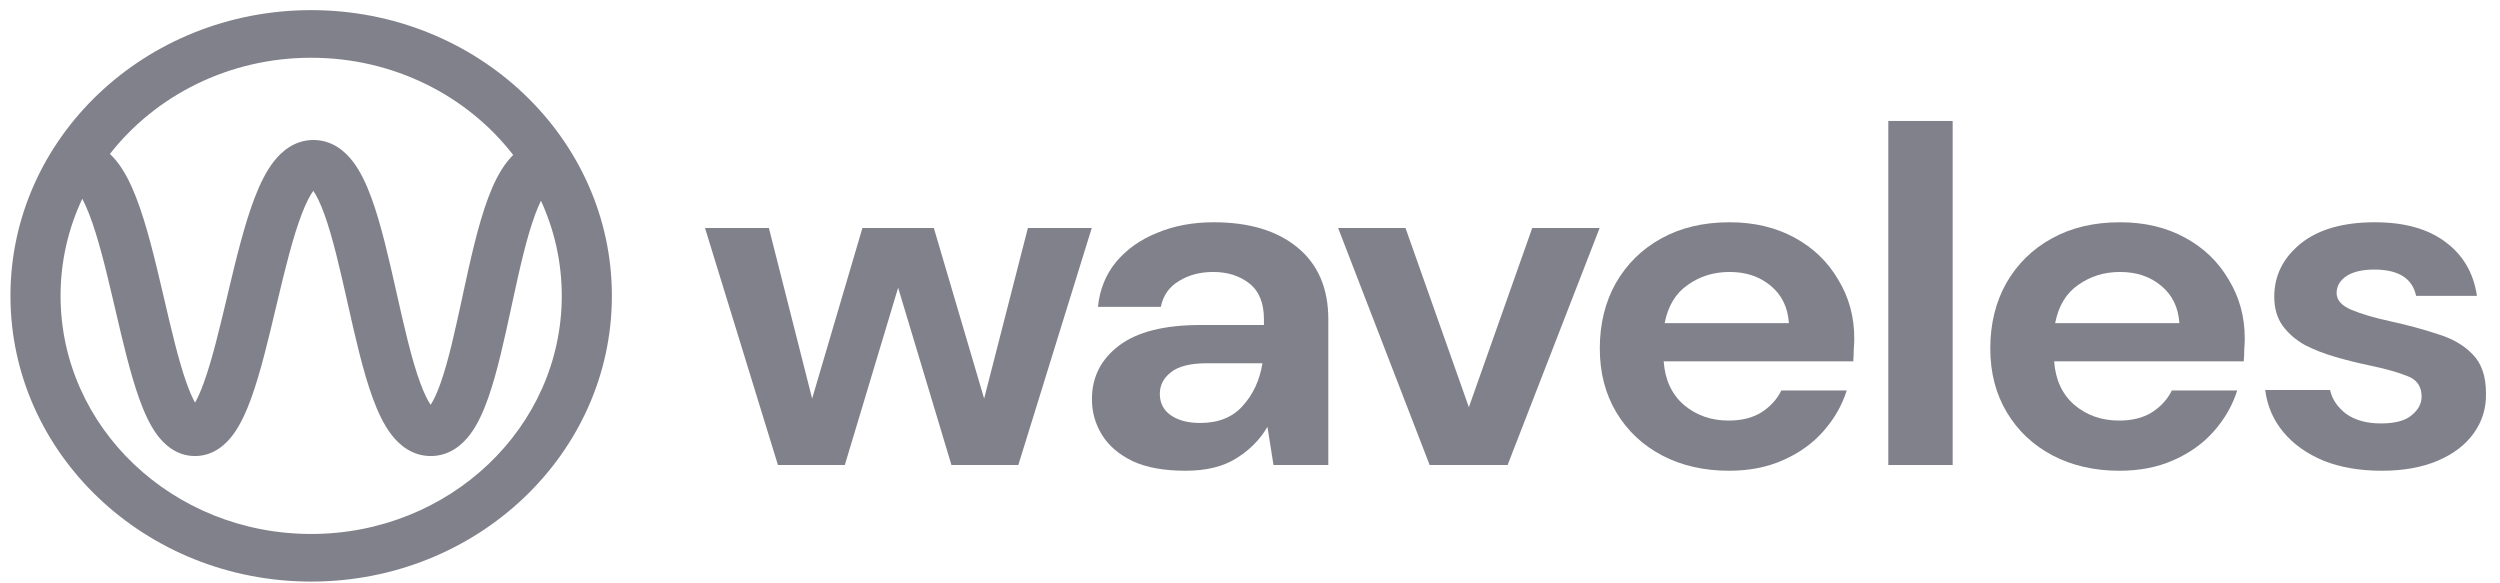 <svg width="150" height="35" viewBox="0 0 150 35" fill="none" xmlns="http://www.w3.org/2000/svg">
<path fill-rule="evenodd" clip-rule="evenodd" d="M6.595 9.236C9.336 5.734 13.724 3.465 18.67 3.465C23.645 3.465 28.055 5.761 30.792 9.298C30.676 9.412 30.57 9.53 30.474 9.648C29.972 10.264 29.595 11.059 29.293 11.866C28.684 13.489 28.22 15.608 27.79 17.593L27.752 17.772C27.323 19.753 26.925 21.596 26.443 22.964C26.226 23.578 26.021 24.013 25.839 24.291C25.649 24.011 25.433 23.571 25.205 22.947C24.69 21.54 24.256 19.626 23.797 17.583L23.782 17.516V17.516C23.34 15.553 22.872 13.47 22.288 11.876C21.994 11.075 21.634 10.288 21.163 9.677C20.701 9.077 19.932 8.4 18.806 8.4C17.688 8.4 16.916 9.07 16.447 9.663C15.967 10.27 15.592 11.053 15.284 11.855C14.663 13.468 14.156 15.579 13.683 17.567L13.635 17.772C13.167 19.741 12.729 21.582 12.233 22.952C12.044 23.476 11.865 23.874 11.703 24.158C11.545 23.875 11.37 23.48 11.186 22.961C10.71 21.619 10.293 19.83 9.845 17.908L9.766 17.572C9.302 15.583 8.798 13.469 8.169 11.85C7.856 11.046 7.473 10.258 6.978 9.648C6.866 9.51 6.739 9.37 6.595 9.236ZM4.937 11.925C5.067 12.17 5.205 12.474 5.348 12.841C5.893 14.242 6.355 16.153 6.83 18.191L6.923 18.587C7.356 20.446 7.806 22.38 8.337 23.874C8.619 24.668 8.96 25.447 9.398 26.051C9.812 26.623 10.556 27.362 11.699 27.362C12.838 27.362 13.584 26.627 14.001 26.058C14.443 25.454 14.789 24.677 15.077 23.882C15.629 22.358 16.098 20.379 16.548 18.485V18.485L16.617 18.196C17.101 16.157 17.567 14.242 18.109 12.836C18.359 12.184 18.594 11.73 18.798 11.449C18.992 11.728 19.213 12.175 19.448 12.815C19.963 14.222 20.396 16.136 20.856 18.18L20.871 18.247C21.312 20.21 21.781 22.293 22.365 23.887C22.659 24.688 23.018 25.474 23.489 26.085C23.952 26.685 24.721 27.362 25.846 27.362C26.977 27.362 27.743 26.679 28.2 26.074C28.664 25.46 29.013 24.671 29.294 23.871C29.836 22.334 30.266 20.341 30.677 18.444V18.444L30.736 18.169C31.178 16.128 31.602 14.221 32.126 12.825C32.239 12.521 32.351 12.262 32.458 12.044C33.26 13.792 33.706 15.722 33.706 17.751C33.706 25.641 26.974 32.038 18.67 32.038C10.366 32.038 3.634 25.641 3.634 17.751C3.634 15.676 4.099 13.704 4.937 11.925ZM18.67 0.608C8.705 0.608 0.627 8.283 0.627 17.751C0.627 27.219 8.705 34.895 18.67 34.895C28.635 34.895 36.713 27.219 36.713 17.751C36.713 8.283 28.635 0.608 18.67 0.608ZM19.014 11.21C19.014 11.21 19.01 11.213 19.003 11.217C19.01 11.211 19.014 11.209 19.014 11.21ZM18.598 11.212C18.591 11.208 18.587 11.205 18.587 11.204C18.587 11.204 18.591 11.206 18.598 11.212ZM25.617 24.562C25.617 24.562 25.62 24.559 25.627 24.555C25.62 24.56 25.617 24.563 25.617 24.562ZM26.055 24.551C26.061 24.555 26.065 24.557 26.065 24.558C26.065 24.558 26.061 24.556 26.055 24.551ZM11.39 24.588C11.39 24.587 11.395 24.583 11.403 24.578C11.395 24.585 11.39 24.588 11.39 24.588ZM11.999 24.58C12.008 24.586 12.012 24.59 12.012 24.59C12.012 24.591 12.008 24.588 11.999 24.58Z" fill="#81818B"/>
<path d="M46.676 27.901L42.3 13.68H46.133L48.728 23.915L51.745 13.68H56.03L59.048 23.915L61.673 13.68H65.505L61.1 27.901H57.087L53.888 17.264L50.689 27.901H46.676Z" fill="#81818B"/>
<path d="M71.129 28.245C69.841 28.245 68.785 28.053 67.96 27.671C67.136 27.27 66.522 26.744 66.12 26.094C65.718 25.444 65.516 24.728 65.516 23.944C65.516 22.625 66.059 21.555 67.145 20.733C68.232 19.911 69.862 19.5 72.034 19.5H75.836V19.156C75.836 18.181 75.544 17.465 74.961 17.006C74.378 16.547 73.653 16.318 72.789 16.318C72.004 16.318 71.32 16.499 70.737 16.863C70.153 17.207 69.791 17.723 69.65 18.411H65.878C65.979 17.379 66.341 16.48 66.964 15.716C67.609 14.951 68.433 14.368 69.439 13.967C70.445 13.546 71.571 13.336 72.819 13.336C74.951 13.336 76.631 13.842 77.858 14.856C79.085 15.869 79.699 17.302 79.699 19.156V27.901H76.409L76.047 25.607C75.605 26.372 74.981 27.002 74.177 27.5C73.392 27.996 72.376 28.245 71.129 28.245ZM72.004 25.378C73.111 25.378 73.965 25.033 74.569 24.346C75.192 23.657 75.585 22.807 75.746 21.794H72.456C71.43 21.794 70.697 21.975 70.254 22.339C69.811 22.682 69.59 23.113 69.59 23.629C69.59 24.183 69.811 24.613 70.254 24.919C70.697 25.224 71.279 25.378 72.004 25.378Z" fill="#81818B"/>
<path d="M85.779 27.901L80.287 13.68H84.33L88.132 24.432L91.934 13.68H95.978L90.456 27.901H85.779Z" fill="#81818B"/>
<path d="M103.742 28.245C102.234 28.245 100.896 27.939 99.729 27.327C98.563 26.715 97.647 25.855 96.983 24.747C96.319 23.639 95.988 22.358 95.988 20.905C95.988 19.433 96.31 18.124 96.953 16.977C97.617 15.83 98.522 14.942 99.669 14.311C100.835 13.661 102.203 13.336 103.773 13.336C105.241 13.336 106.539 13.642 107.666 14.254C108.792 14.865 109.667 15.706 110.291 16.776C110.934 17.828 111.257 19.003 111.257 20.303C111.257 20.513 111.246 20.733 111.226 20.962C111.226 21.192 111.216 21.431 111.196 21.679H99.82C99.9 22.788 100.303 23.657 101.027 24.288C101.771 24.919 102.667 25.234 103.713 25.234C104.497 25.234 105.151 25.072 105.674 24.747C106.217 24.403 106.619 23.963 106.881 23.428H110.803C110.522 24.326 110.049 25.148 109.385 25.894C108.741 26.62 107.937 27.193 106.971 27.614C106.026 28.034 104.949 28.245 103.742 28.245ZM103.773 16.318C102.828 16.318 101.992 16.576 101.268 17.092C100.544 17.589 100.081 18.353 99.88 19.386H107.333C107.273 18.449 106.911 17.703 106.247 17.149C105.583 16.595 104.759 16.318 103.773 16.318Z" fill="#81818B"/>
<path d="M113.298 27.901V7.258H117.16V27.901H113.298Z" fill="#81818B"/>
<path d="M127.171 28.245C125.663 28.245 124.325 27.939 123.158 27.327C121.992 26.715 121.077 25.855 120.413 24.747C119.748 23.639 119.417 22.358 119.417 20.905C119.417 19.433 119.739 18.124 120.382 16.977C121.046 15.83 121.951 14.942 123.098 14.311C124.265 13.661 125.633 13.336 127.202 13.336C128.67 13.336 129.968 13.642 131.095 14.254C132.221 14.865 133.097 15.706 133.72 16.776C134.363 17.828 134.686 19.003 134.686 20.303C134.686 20.513 134.675 20.733 134.655 20.962C134.655 21.192 134.645 21.431 134.625 21.679H123.249C123.329 22.788 123.732 23.657 124.456 24.288C125.2 24.919 126.096 25.234 127.142 25.234C127.926 25.234 128.58 25.072 129.103 24.747C129.646 24.403 130.048 23.963 130.31 23.428H134.233C133.951 24.326 133.478 25.148 132.815 25.894C132.17 26.62 131.366 27.193 130.4 27.614C129.455 28.034 128.379 28.245 127.171 28.245ZM127.202 16.318C126.257 16.318 125.422 16.576 124.697 17.092C123.973 17.589 123.511 18.353 123.309 19.386H130.762C130.702 18.449 130.34 17.703 129.676 17.149C129.012 16.595 128.188 16.318 127.202 16.318Z" fill="#81818B"/>
<path d="M142.913 28.245C141.585 28.245 140.418 28.044 139.413 27.643C138.406 27.222 137.602 26.649 136.998 25.922C136.395 25.196 136.033 24.355 135.912 23.4H139.804C139.925 23.953 140.248 24.432 140.77 24.833C141.313 25.215 142.007 25.406 142.852 25.406C143.697 25.406 144.311 25.244 144.693 24.919C145.095 24.594 145.296 24.221 145.296 23.801C145.296 23.189 145.015 22.778 144.452 22.568C143.888 22.339 143.104 22.119 142.098 21.909C141.455 21.775 140.801 21.612 140.137 21.421C139.473 21.23 138.859 20.991 138.296 20.704C137.753 20.398 137.31 20.016 136.968 19.558C136.626 19.08 136.455 18.497 136.455 17.809C136.455 16.547 136.978 15.486 138.025 14.626C139.09 13.766 140.579 13.336 142.49 13.336C144.261 13.336 145.669 13.728 146.715 14.511C147.781 15.295 148.414 16.375 148.616 17.751H144.965C144.743 16.7 143.908 16.174 142.46 16.174C141.736 16.174 141.173 16.308 140.77 16.576C140.388 16.843 140.197 17.178 140.197 17.579C140.197 18 140.489 18.334 141.072 18.583C141.656 18.831 142.43 19.061 143.395 19.271C144.441 19.5 145.397 19.758 146.262 20.045C147.147 20.312 147.851 20.724 148.375 21.278C148.897 21.813 149.159 22.587 149.159 23.6C149.179 24.48 148.937 25.272 148.435 25.98C147.932 26.687 147.208 27.241 146.262 27.643C145.317 28.044 144.2 28.245 142.913 28.245Z" fill="#81818B"/>
</svg>
